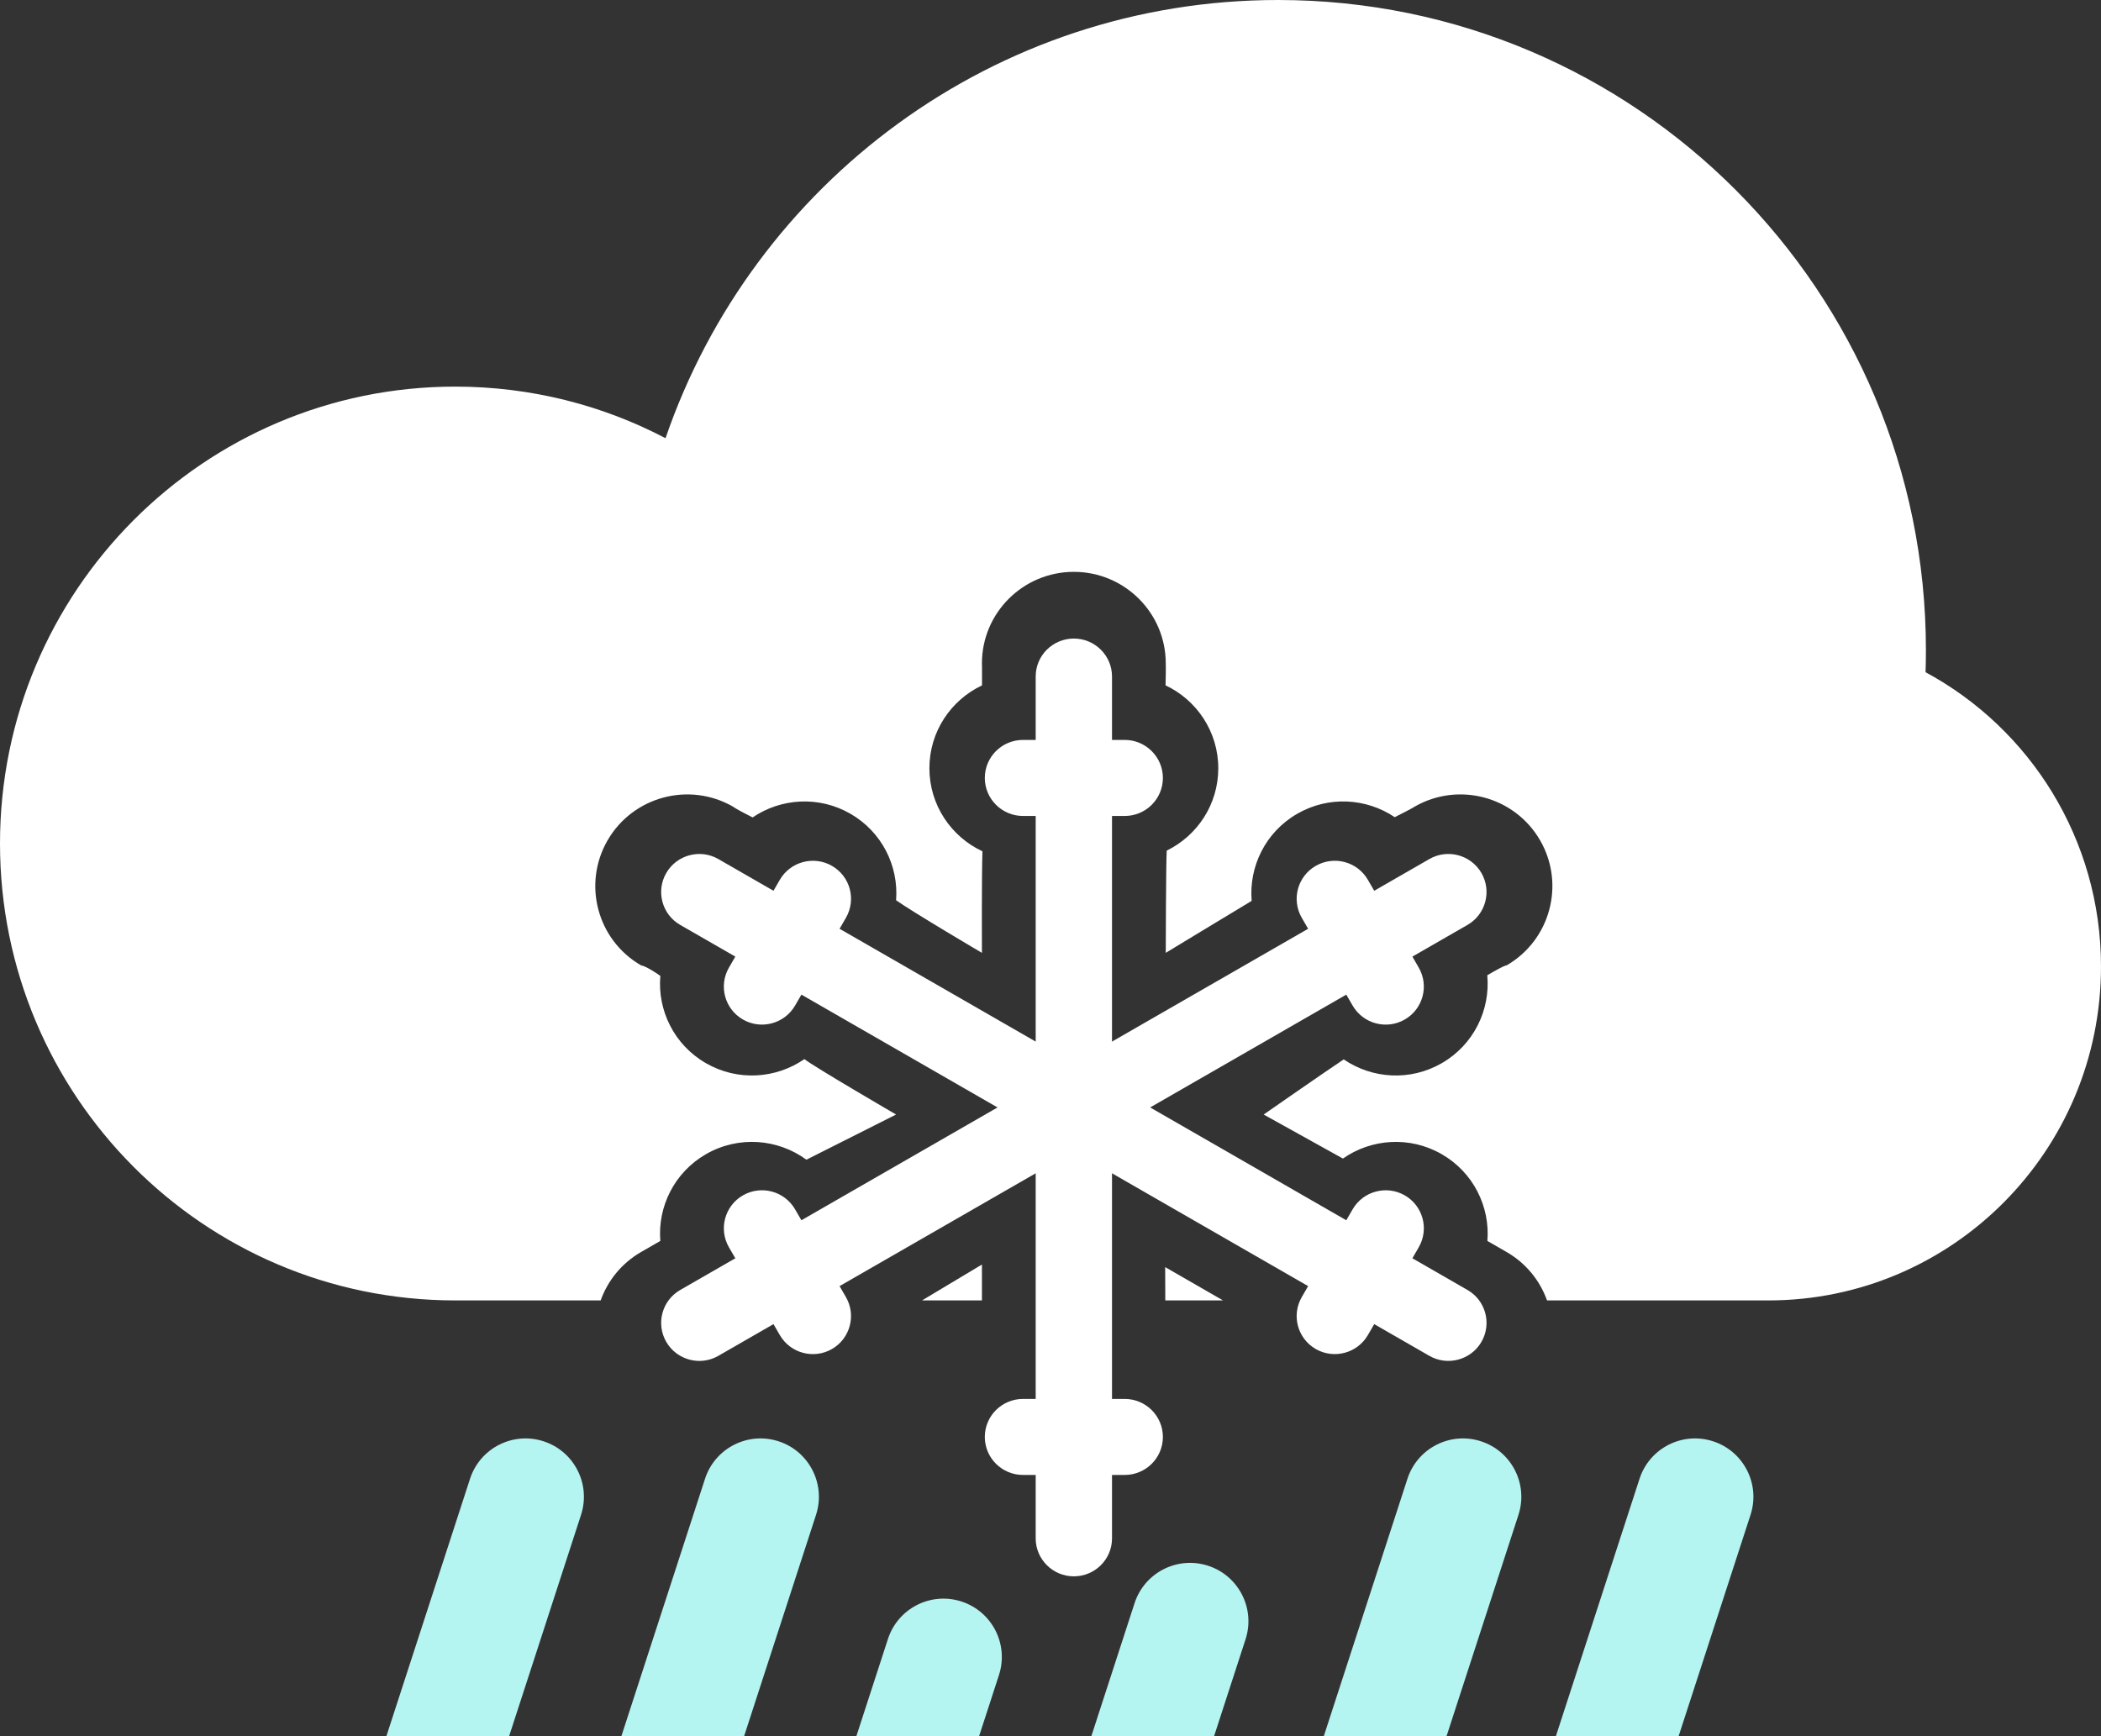 <svg width="144" height="119" viewBox="0 0 144 119" fill="none" xmlns="http://www.w3.org/2000/svg">
<rect x="0" y="0" width="144" height="119" fill="#333333" stroke="none"/>
<path fill-rule="evenodd" clip-rule="evenodd" d="M132 44.571C132 45.076 131.992 45.578 131.975 46.079C139.133 49.94 144 57.527 144 66.255C144 78.895 133.792 89.143 121.2 89.143H106.032C105.548 87.79 104.599 86.595 103.255 85.821L101.944 85.066C102.133 82.723 100.99 80.371 98.814 79.118C96.624 77.857 93.987 78.058 92.042 79.418L86.61 76.4C86.61 76.4 91.008 73.34 92.097 72.621C94.035 73.947 96.642 74.133 98.814 72.882C101.014 71.615 102.157 69.222 101.936 66.853C103.215 66.103 103.255 66.179 103.255 66.179C106.261 64.448 107.293 60.602 105.555 57.6C103.818 54.599 99.966 53.563 96.955 55.297C96.955 55.297 96.814 55.406 95.592 56.016C93.657 54.714 91.071 54.539 88.914 55.781C86.732 57.038 85.589 59.404 85.787 61.755C84.667 62.424 79.9 65.317 79.9 65.317C79.9 65.317 79.912 59.155 79.966 58.309C82.059 57.288 83.499 55.144 83.499 52.663C83.499 50.154 82.021 47.986 79.885 46.98C79.916 45.878 79.9 45.476 79.9 45.476C79.9 42.014 77.076 39.2 73.6 39.2C70.125 39.2 67.3 42.008 67.3 45.476C67.3 45.476 67.316 45.609 67.306 46.983C65.174 47.99 63.7 50.155 63.7 52.663C63.7 55.182 65.189 57.355 67.336 58.357C67.277 60.007 67.3 65.317 67.3 65.317C67.3 65.317 62.601 62.55 61.417 61.712C61.599 59.375 60.457 57.032 58.286 55.781C56.121 54.535 53.521 54.717 51.583 56.034C50.36 55.418 50.245 55.297 50.245 55.297C47.238 53.566 43.383 54.597 41.645 57.6C39.908 60.601 40.934 64.445 43.945 66.179C43.945 66.179 44.231 66.178 45.259 66.895C45.054 69.25 46.197 71.622 48.386 72.882C50.567 74.138 53.191 73.944 55.133 72.6C55.779 73.121 61.417 76.4 61.417 76.4L55.27 79.497C53.316 78.065 50.621 77.831 48.386 79.118C46.212 80.37 45.069 82.723 45.257 85.066L43.945 85.821C42.602 86.594 41.653 87.789 41.169 89.143H31.2C13.969 89.143 0 75.12 0 57.822C0 40.525 13.969 26.502 31.2 26.502C36.4 26.502 41.303 27.779 45.614 30.038C51.617 12.557 68.148 0 87.6 0C112.122 0 132 19.955 132 44.571ZM63.196 89.143H67.3V86.683L63.196 89.143ZM79.868 89.143H83.826L79.859 86.859L79.868 89.143Z" fill="white"/>
<path fill-rule="evenodd" clip-rule="evenodd" d="M70.985 95.895V55.934H70.116C68.67 55.934 67.498 54.764 67.498 53.328C67.498 51.888 68.668 50.721 70.116 50.721H70.985V46.371C70.985 44.935 72.159 43.772 73.6 43.772C75.045 43.772 76.216 44.942 76.216 46.371V50.721H77.084C78.53 50.721 79.703 51.891 79.703 53.328C79.703 54.767 78.532 55.934 77.084 55.934H76.216V95.895H77.084C78.53 95.895 79.703 97.065 79.703 98.501C79.703 99.941 78.532 101.107 77.084 101.107H76.216V105.458C76.216 106.893 75.042 108.057 73.6 108.057C72.156 108.057 70.985 106.887 70.985 105.458V101.107H70.116C68.67 101.107 67.498 99.938 67.498 98.501C67.498 97.062 68.668 95.895 70.116 95.895H70.985Z" fill="white"/>
<path fill-rule="evenodd" clip-rule="evenodd" d="M57.543 63.667L92.273 83.648L92.707 82.898C93.43 81.65 95.033 81.223 96.281 81.941C97.532 82.661 97.961 84.254 97.237 85.504L96.803 86.254L100.583 88.429C101.831 89.147 102.256 90.742 101.535 91.986C100.813 93.232 99.21 93.657 97.968 92.943L94.187 90.768L93.753 91.518C93.03 92.766 91.427 93.192 90.179 92.474C88.928 91.754 88.499 90.161 89.223 88.912L89.657 88.162L54.928 68.181L54.493 68.931C53.77 70.179 52.167 70.606 50.919 69.887C49.668 69.168 49.239 67.574 49.963 66.325L50.398 65.575L46.617 63.4C45.369 62.682 44.945 61.087 45.665 59.843C46.388 58.596 47.99 58.171 49.232 58.886L53.013 61.061L53.447 60.311C54.17 59.063 55.773 58.636 57.022 59.355C58.273 60.074 58.701 61.667 57.977 62.917L57.543 63.667Z" fill="white"/>
<path fill-rule="evenodd" clip-rule="evenodd" d="M92.273 68.181L57.543 88.162L57.977 88.912C58.7 90.159 58.27 91.756 57.022 92.474C55.771 93.194 54.171 92.767 53.447 91.518L53.013 90.768L49.232 92.943C47.985 93.661 46.386 93.23 45.665 91.986C44.943 90.739 45.375 89.143 46.617 88.429L50.398 86.254L49.963 85.504C49.24 84.256 49.671 82.66 50.919 81.941C52.17 81.222 53.769 81.648 54.493 82.898L54.928 83.648L89.657 63.667L89.223 62.917C88.5 61.669 88.93 60.073 90.179 59.355C91.43 58.635 93.029 59.061 93.753 60.311L94.187 61.061L97.968 58.886C99.216 58.168 100.814 58.599 101.535 59.843C102.257 61.089 101.825 62.685 100.583 63.4L96.803 65.575L97.237 66.325C97.96 67.573 97.53 69.169 96.281 69.887C95.03 70.607 93.431 70.18 92.707 68.931L92.273 68.181Z" fill="white"/>
<path fill-rule="evenodd" clip-rule="evenodd" d="M32.216 101.368C32.899 99.267 35.155 98.117 37.256 98.8C39.357 99.482 40.507 101.739 39.824 103.84L32.782 125.514C32.099 127.615 29.843 128.765 27.742 128.082C25.641 127.399 24.491 125.143 25.174 123.042L32.216 101.368ZM53.362 98.8C51.261 98.117 49.004 99.267 48.322 101.368L34.692 143.314C34.01 145.415 35.16 147.672 37.261 148.355C39.361 149.037 41.618 147.887 42.301 145.786L55.93 103.84C56.613 101.739 55.463 99.482 53.362 98.8ZM101.506 98.8C99.405 98.117 97.148 99.267 96.465 101.368L82.836 143.314C82.153 145.415 83.303 147.672 85.404 148.355C87.505 149.037 89.762 147.887 90.445 145.786L104.074 103.84C104.756 101.739 103.607 99.482 101.506 98.8ZM60.859 112.35C61.542 110.249 63.798 109.099 65.899 109.782C68 110.465 69.15 112.721 68.468 114.822L61.7 135.65C61.017 137.751 58.761 138.901 56.66 138.218C54.559 137.536 53.409 135.279 54.092 133.178L60.859 112.35ZM117.412 98.8C115.311 98.117 113.055 99.267 112.372 101.368L102.036 133.178C101.354 135.279 102.503 137.536 104.604 138.218C106.705 138.901 108.962 137.751 109.645 135.65L119.98 103.84C120.663 101.739 119.513 99.482 117.412 98.8ZM82.801 107.33C80.7 106.648 78.443 107.797 77.761 109.898L73.49 123.042C72.808 125.143 73.957 127.399 76.058 128.082C78.159 128.765 80.416 127.615 81.099 125.514L85.369 112.371C86.052 110.27 84.902 108.013 82.801 107.33Z" fill="#B4F5F2"/>
</svg>
